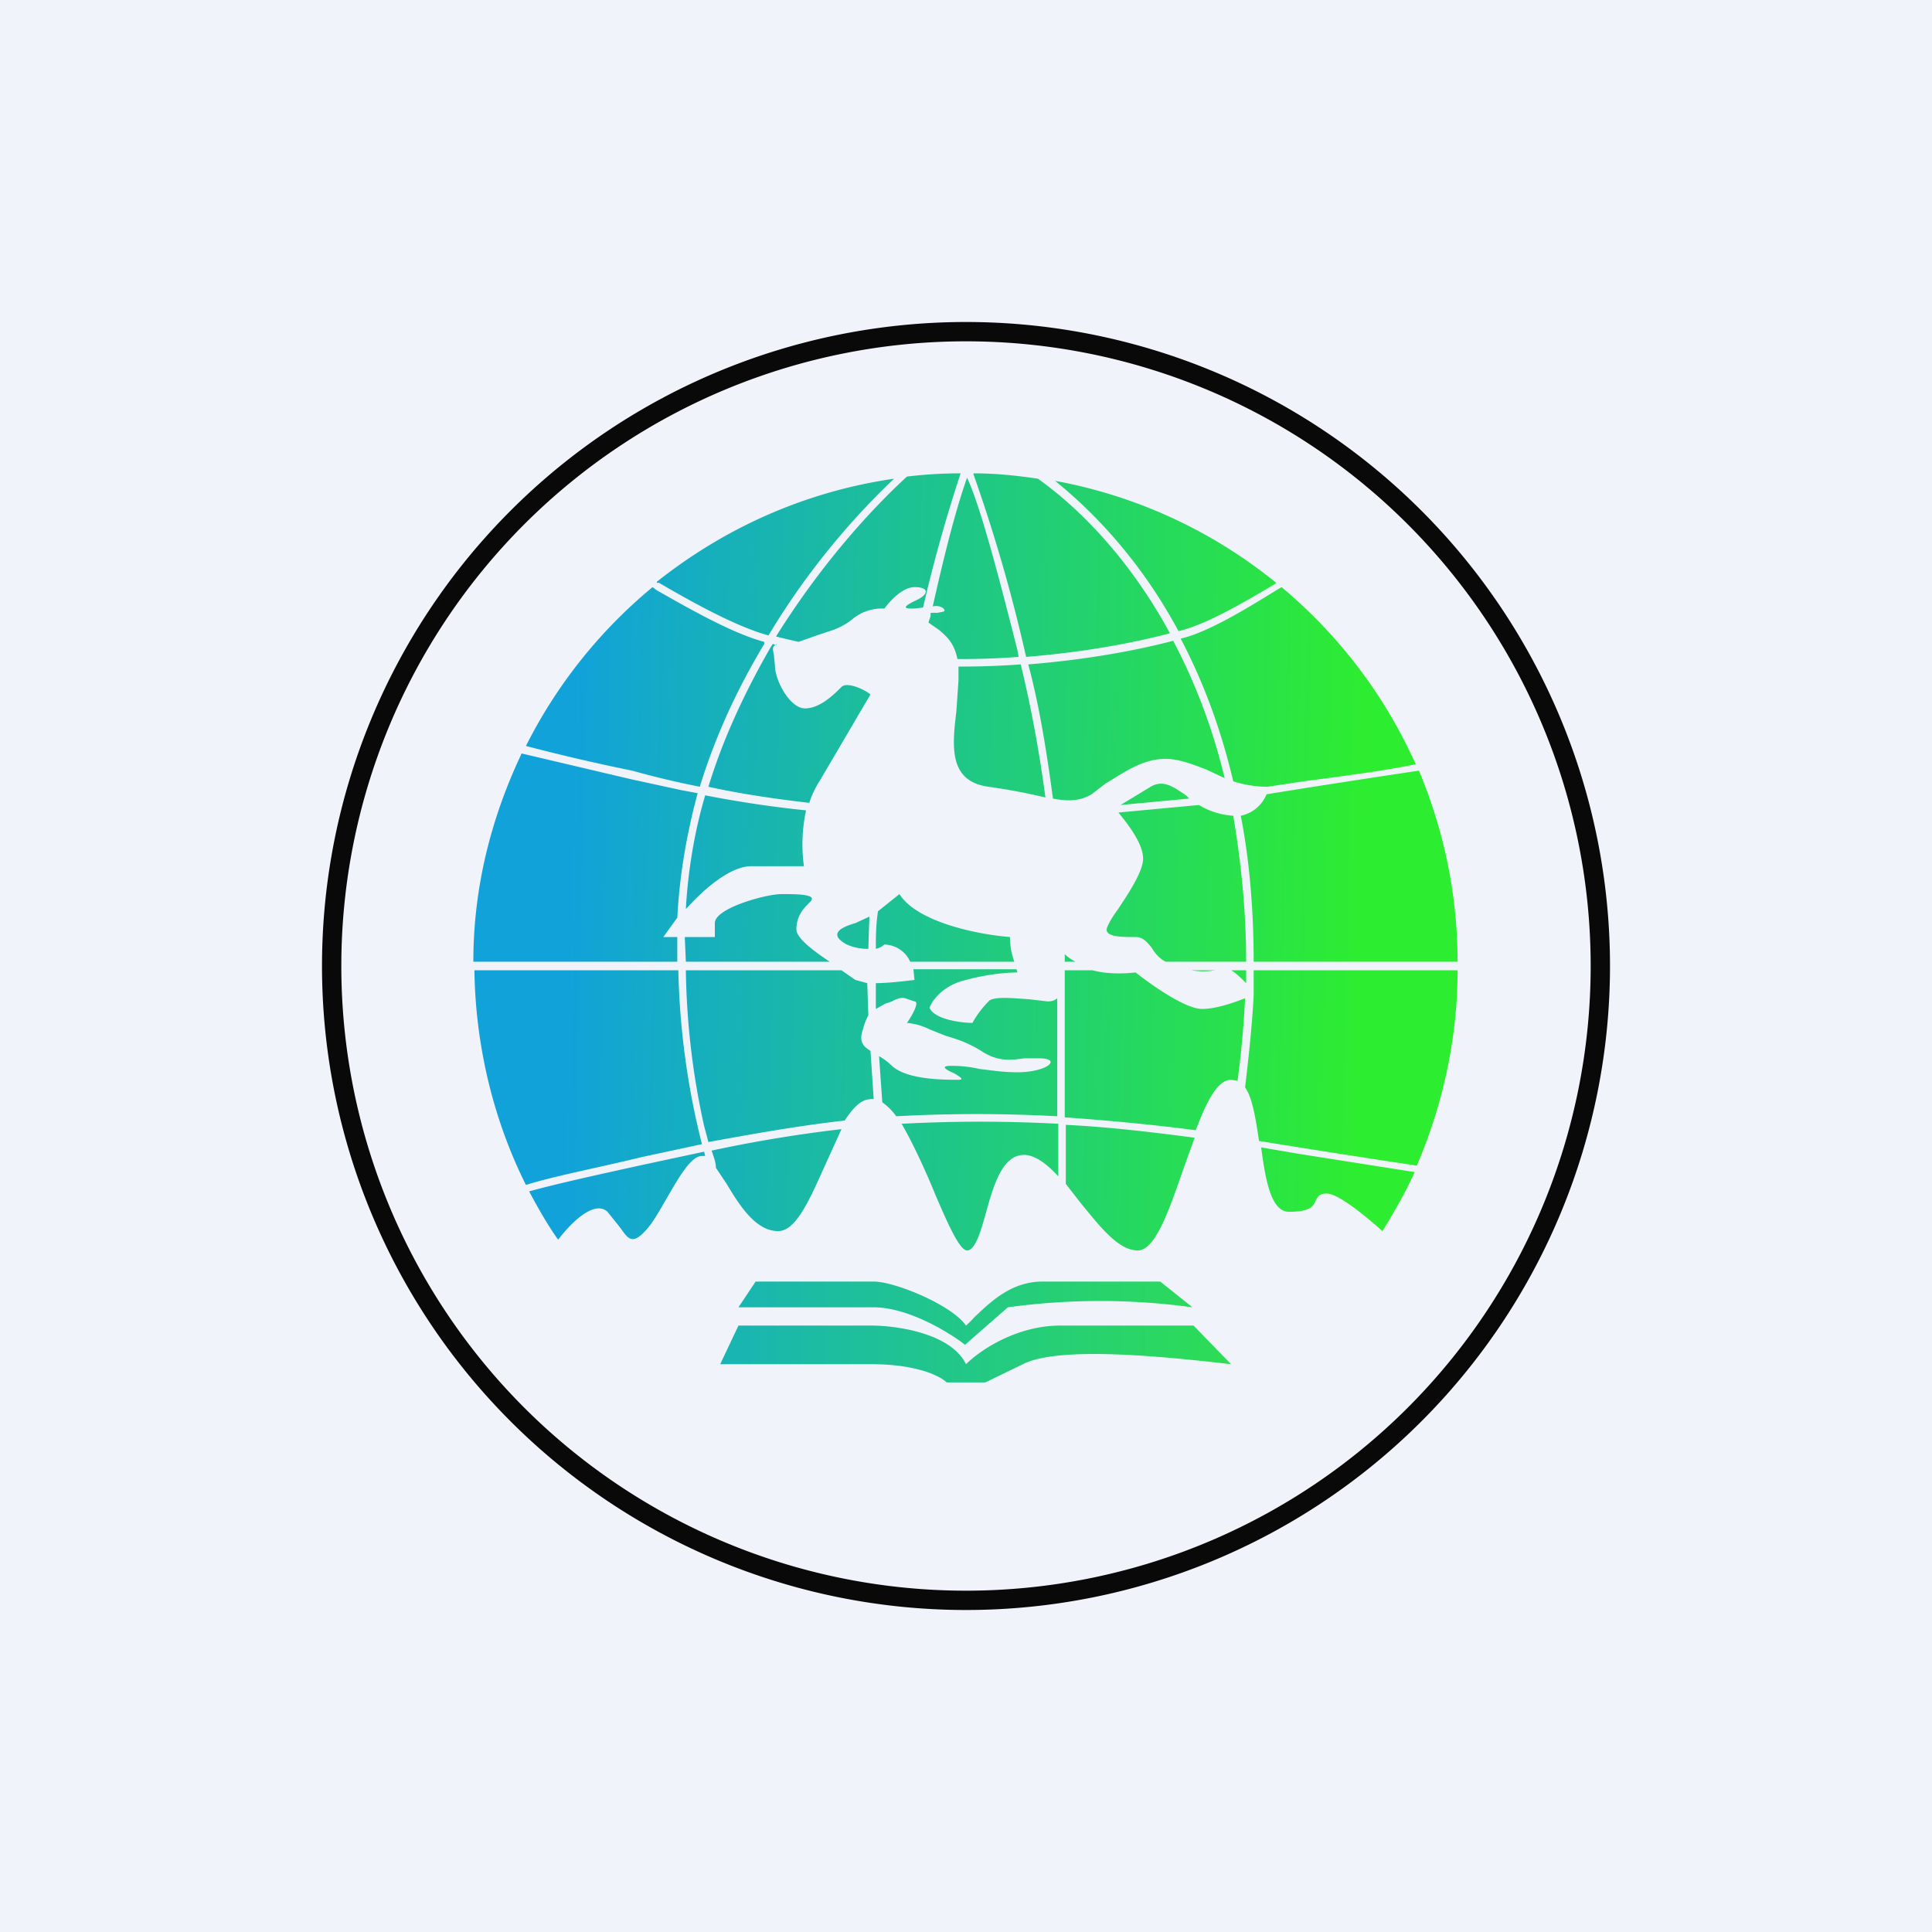 <!-- by TradingView --><svg width="18" height="18" viewBox="0 0 18 18" xmlns="http://www.w3.org/2000/svg"><path fill="#F0F3FA" d="M0 0h18v18H0z"/><path d="m6.88 12.18.16-.24h1.1c.2 0 .73.22.86.41a.87.87 0 0 0 .08-.08c.13-.12.33-.33.63-.33h1.1l.3.24a6.32 6.32 0 0 0-1.72 0l-.4.35c-.04-.04-.48-.35-.85-.35H6.88Zm-.17.53.17-.36h1.24c.23 0 .74.07.88.36.12-.12.46-.36.88-.36h1.24l.35.36c-.53-.06-1.59-.18-1.94 0l-.35.17h-.36c-.06-.06-.28-.17-.7-.17H6.7Z" fill="url(#a)"/><path fill-rule="evenodd" d="M9 14.82A5.82 5.82 0 1 0 9 3.18a5.82 5.82 0 0 0 0 11.64ZM9 15A6 6 0 1 0 9 3a6 6 0 0 0 0 12Z" fill="#090909"/><path d="M9.07 4.41c.2 0 .4.02.6.05.38.27.85.74 1.23 1.44-.38.1-.84.18-1.34.22a15 15 0 0 0-.49-1.7Zm-.62.03c.17-.02.33-.03.5-.03a14.13 14.13 0 0 0-.35 1.25l-.08.01c-.07 0-.14 0 0-.07.14-.06.14-.13 0-.13-.11 0-.23.13-.28.2a.43.43 0 0 0-.3.1c-.05.04-.1.07-.18.1l-.15.05-.17.06a8.62 8.62 0 0 1-.21-.05c.4-.64.85-1.15 1.22-1.49ZM7.23 6.01 7.2 6l-.02.03c-.23.4-.44.84-.58 1.3.27.06.59.11.94.15a.89.89 0 0 1 .1-.21l.47-.8c-.06-.05-.22-.12-.27-.07-.07.07-.2.2-.34.2s-.28-.26-.28-.4l-.01-.1c-.01-.05-.02-.08.03-.1Zm.28 1.54a10.5 10.5 0 0 1-.94-.14c-.1.34-.16.7-.18 1.06.18-.2.42-.4.61-.4h.49a1.5 1.5 0 0 1 .02-.52Zm-1.2 1-.13.18h.13v.23h-1.9c0-.7.17-1.35.45-1.94l1.02.24.46.1.16.03c-.1.37-.17.76-.19 1.17Zm.07.18h.28V8.6c0-.14.48-.27.62-.27s.34 0 .27.07c-.06.06-.13.13-.13.26 0 .08.16.2.31.3H6.39l-.01-.23Zm2.1.23a.27.27 0 0 0-.24-.16.18.18 0 0 1-.08.04c0-.1 0-.22.02-.35l.2-.16c.17.27.76.38 1.03.4 0 .1.02.17.04.23h-.96Zm-.33.2c.13 0 .28-.02.37-.03l-.01-.1h.96l.01.03c-.07 0-.26.01-.48.07-.22.05-.32.2-.34.26.05.11.3.14.4.14a.91.91 0 0 1 .15-.2c.04-.05.23-.03.38-.02l.17.02c.04 0 .07-.01.09-.03v1.1a13.83 13.83 0 0 0-1.5 0 .55.55 0 0 0-.13-.13l-.03-.43a.6.6 0 0 1 .12.09c.14.13.48.13.62.13.06 0 .01-.03-.04-.06-.07-.03-.14-.07-.03-.07.1 0 .18.01.27.03.1.01.2.03.35.03.28 0 .42-.13.2-.13h-.14c-.13.02-.25.03-.4-.07-.13-.08-.23-.11-.33-.14l-.15-.06a.59.59 0 0 0-.21-.06c.05-.07.12-.2.07-.2l-.06-.02c-.03-.01-.06-.03-.15.02a1.9 1.9 0 0 1-.06.02l-.09.05v-.24Zm-.31-.12.13.09.11.03.01.3a.53.53 0 0 0-.05.13c-.04.11 0 .16.07.2l.03.45h-.02c-.1 0-.17.08-.25.2-.45.05-.88.13-1.27.2l-.04-.15a7.12 7.12 0 0 1-.17-1.45h1.45Zm2.08-.15v.07h.1a.45.45 0 0 1-.1-.07Zm.26.15h-.26v1.37c.42.03.84.07 1.22.12.1-.26.2-.47.33-.47l.06.01c.04-.3.06-.56.07-.77-.1.04-.27.1-.4.1-.16 0-.48-.23-.62-.34-.09.01-.25.02-.4-.02Zm1.5.23v-.23h1.9c0 .64-.14 1.26-.38 1.82a135.51 135.51 0 0 1-1.47-.23c-.03-.2-.06-.4-.13-.5.04-.33.07-.64.08-.86Zm-.07-.11c-.05-.05-.1-.1-.14-.12h.14v.12Zm-.29-.12a.65.65 0 0 1-.22 0h.22Zm-.46-.08c-.06-.03-.1-.08-.13-.13-.04-.05-.08-.1-.15-.1-.13 0-.27 0-.27-.07 0-.02.04-.1.1-.18.1-.15.24-.36.24-.48 0-.14-.14-.32-.23-.43l.75-.07a.7.7 0 0 0 .32.1c.07.42.12.87.12 1.36h-.75Zm.7-1.36c.08.41.12.87.12 1.36h1.9c0-.63-.13-1.23-.36-1.78a126.78 126.78 0 0 0-1.42.22.33.33 0 0 1-.24.2Zm.25-.27.33-.05c.38-.05.77-.1 1.05-.16a4.6 4.6 0 0 0-1.25-1.65l-.05.03c-.26.16-.63.39-.89.45.2.38.37.82.49 1.33.1.03.2.05.32.05Zm-.4-.08c-.12-.5-.29-.92-.48-1.28-.38.1-.85.18-1.35.22.1.37.17.8.23 1.25.15.03.26.02.36-.04l.13-.1c.17-.1.34-.23.56-.23.12 0 .25.05.38.1l.17.08Zm-.97.25.64-.06-.03-.03c-.12-.08-.21-.15-.33-.08l-.28.17Zm-.7-.07c-.06-.45-.14-.87-.23-1.24a7.3 7.3 0 0 1-.58.02v.13l-.02.29c-.04.33-.07.65.3.7a5.66 5.66 0 0 1 .53.1Zm-.82-1.29a6.9 6.9 0 0 0 .57-.02l-.01-.06c-.16-.63-.34-1.33-.47-1.61-.12.34-.23.8-.32 1.2.04-.01.08 0 .1.02.03.03-.01.03-.06.04a.6.6 0 0 0-.06 0v.03l-.02.06.1.07c.07.06.14.12.17.27Zm-.82 2.4-.01.3a.47.47 0 0 1-.2-.04c-.13-.07-.13-.14.08-.2l.13-.06ZM6.12 5.42c.63-.5 1.38-.84 2.21-.96-.36.34-.8.84-1.17 1.46-.3-.08-.73-.32-1.02-.49h-.02ZM4.9 6.95a4.6 4.6 0 0 1 1.18-1.48l.04.03c.3.17.7.4 1 .48V6c-.24.4-.45.84-.6 1.33a8.28 8.28 0 0 1-.63-.15 18.1 18.1 0 0 1-.99-.23Zm0 4.09c-.3-.6-.47-1.29-.48-2h1.9a7.2 7.2 0 0 0 .22 1.62l-.56.12c-.41.1-.83.18-1.08.26Zm.3.51c-.1-.14-.19-.3-.27-.45.25-.07.66-.16 1.07-.25l.56-.12.01.04h-.03c-.1 0-.21.19-.32.38-.07.12-.14.25-.21.32-.12.13-.16.07-.23-.03l-.12-.15c-.12-.11-.33.09-.46.26Zm7.98-.63c-.09.2-.19.37-.3.55-.19-.17-.42-.35-.52-.35-.07 0-.08.03-.1.06-.02.05-.04.11-.25.11-.17 0-.22-.3-.26-.6l.35.06 1.08.17Zm-1.3-5.48.01-.01a4.57 4.57 0 0 0-2.06-.95c.37.3.8.75 1.15 1.4.26-.06.63-.28.9-.44Zm-.75 5.16c-.38-.05-.79-.1-1.2-.12v.55l.14.18c.18.22.35.44.53.44.17 0 .3-.4.44-.8l.09-.25Zm-1.27.36v-.49a13.75 13.75 0 0 0-1.46 0c.1.17.22.43.31.65.12.28.23.53.3.53.07 0 .12-.15.17-.33.07-.25.15-.56.36-.56.1 0 .21.08.32.2Zm-2.02-.44-.15.33c-.14.31-.27.62-.44.62-.21 0-.36-.24-.48-.44l-.1-.15c0-.05-.02-.1-.04-.16.37-.08.78-.15 1.21-.2Z" fill="url(#b)"/><defs><linearGradient id="a" x1="6.71" y1="12.41" x2="11.47" y2="12.41" gradientUnits="userSpaceOnUse"><stop stop-color="#18B4B5"/><stop offset="1" stop-color="#2DDD54"/></linearGradient><linearGradient id="b" x1="5.29" y1="8.12" x2="12.71" y2="8.29" gradientUnits="userSpaceOnUse"><stop stop-color="#11A2DA"/><stop offset="1" stop-color="#2DED30"/></linearGradient></defs></svg>